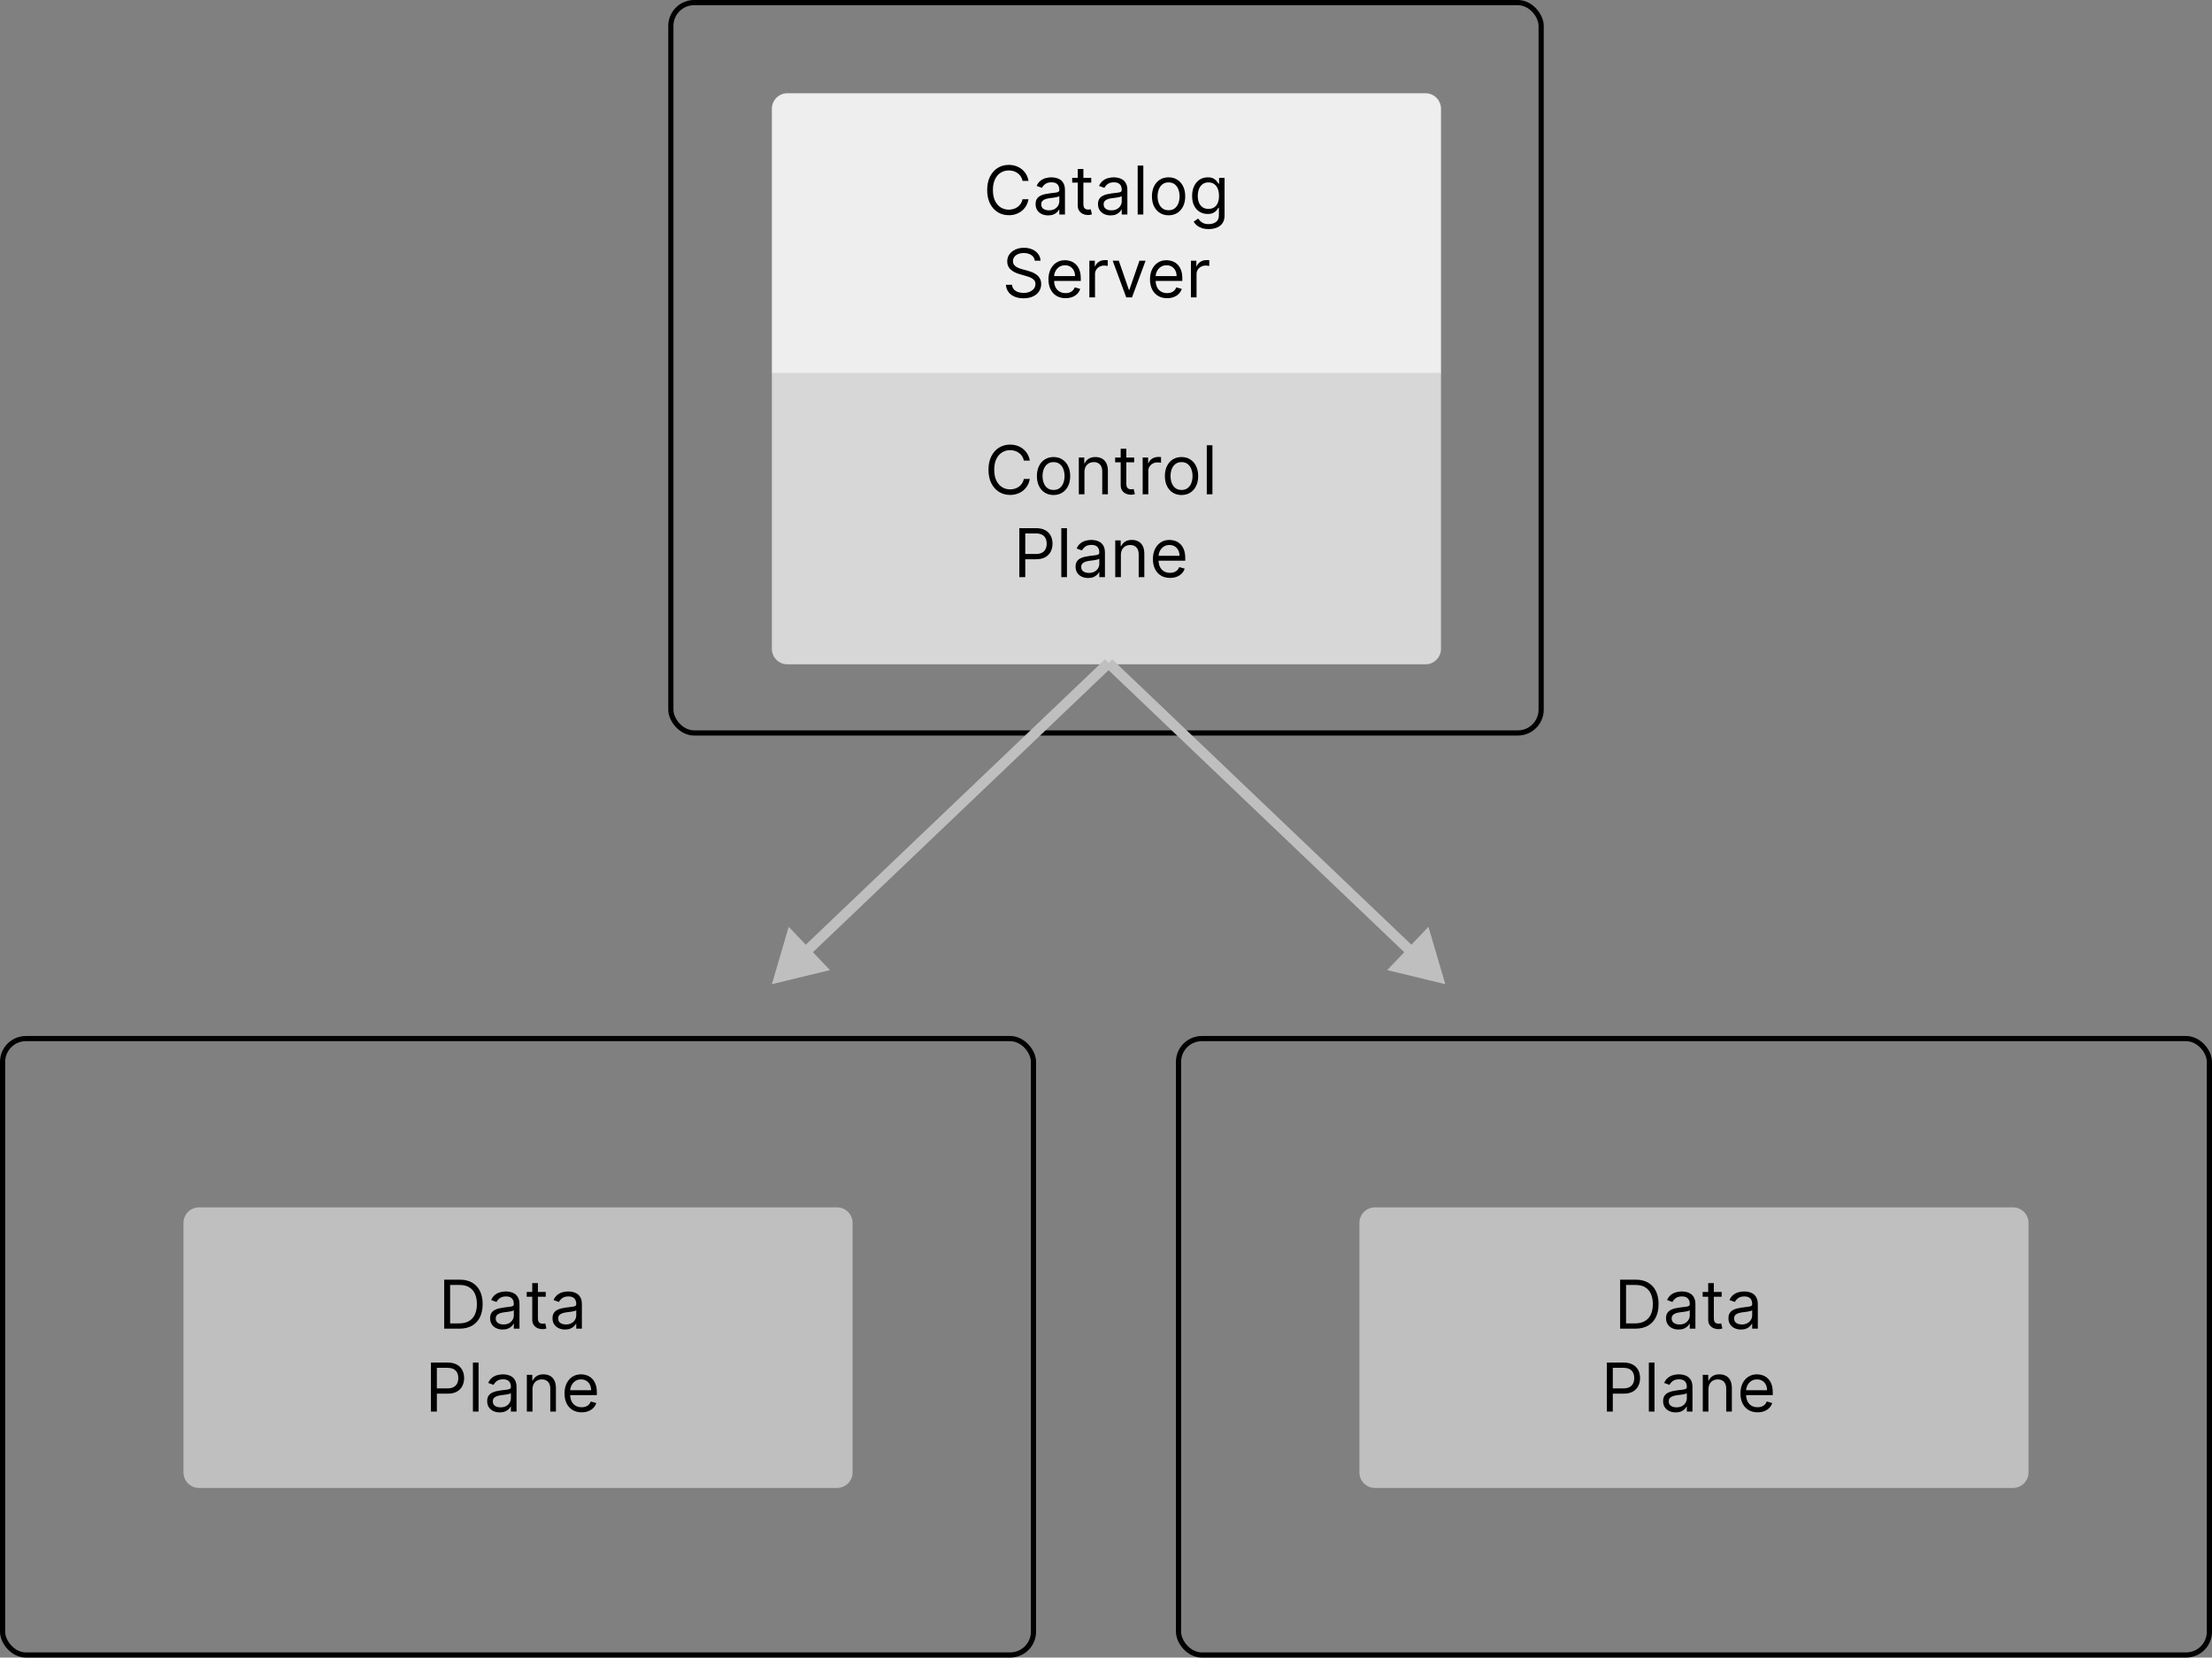 <svg width="427" height="320" viewBox="0 0 427 320" fill="none" xmlns="http://www.w3.org/2000/svg">
<rect x="0" y="0" width="427" height="320" fill="#808080" stroke="none"/>
<rect x="129.5" y="0.5" width="168" height="141" rx="4.5" stroke="black"/>
<path d="M149 21C149 19.343 150.343 18 152 18H275.167C276.824 18 278.167 19.343 278.167 21V72.167H149V21Z" fill="#EEEEEE"/>
<path d="M198.539 34.917H197.394C197.326 34.587 197.208 34.298 197.038 34.049C196.872 33.799 196.669 33.59 196.429 33.421C196.192 33.248 195.929 33.119 195.64 33.033C195.35 32.947 195.049 32.904 194.735 32.904C194.162 32.904 193.644 33.048 193.179 33.338C192.717 33.627 192.35 34.053 192.076 34.617C191.805 35.18 191.669 35.871 191.669 36.689C191.669 37.508 191.805 38.199 192.076 38.762C192.35 39.325 192.717 39.752 193.179 40.041C193.644 40.33 194.162 40.475 194.735 40.475C195.049 40.475 195.35 40.432 195.64 40.346C195.929 40.259 196.192 40.132 196.429 39.962C196.669 39.79 196.872 39.579 197.038 39.33C197.208 39.078 197.326 38.788 197.394 38.462H198.539C198.453 38.945 198.296 39.378 198.068 39.759C197.84 40.141 197.557 40.466 197.218 40.733C196.88 40.998 196.5 41.2 196.078 41.338C195.66 41.477 195.212 41.546 194.735 41.546C193.928 41.546 193.211 41.349 192.584 40.955C191.956 40.561 191.462 40.001 191.102 39.275C190.742 38.548 190.562 37.687 190.562 36.689C190.562 35.692 190.742 34.831 191.102 34.104C191.462 33.378 191.956 32.818 192.584 32.424C193.211 32.03 193.928 31.833 194.735 31.833C195.212 31.833 195.66 31.902 196.078 32.041C196.5 32.179 196.88 32.382 197.218 32.65C197.557 32.915 197.84 33.238 198.068 33.619C198.296 33.998 198.453 34.43 198.539 34.917ZM202.328 41.583C201.878 41.583 201.471 41.498 201.104 41.329C200.738 41.157 200.447 40.909 200.232 40.586C200.016 40.259 199.909 39.865 199.909 39.404C199.909 38.998 199.989 38.668 200.149 38.416C200.309 38.16 200.523 37.96 200.79 37.816C201.058 37.671 201.354 37.563 201.677 37.493C202.003 37.419 202.331 37.36 202.66 37.317C203.091 37.262 203.44 37.22 203.708 37.193C203.979 37.162 204.176 37.111 204.299 37.04C204.425 36.969 204.488 36.846 204.488 36.671V36.634C204.488 36.178 204.364 35.825 204.114 35.572C203.868 35.32 203.494 35.194 202.993 35.194C202.472 35.194 202.065 35.307 201.769 35.535C201.474 35.763 201.266 36.006 201.146 36.265L200.112 35.895C200.297 35.464 200.543 35.129 200.851 34.889C201.161 34.646 201.5 34.477 201.866 34.381C202.235 34.283 202.599 34.233 202.956 34.233C203.183 34.233 203.445 34.261 203.74 34.316C204.039 34.369 204.327 34.478 204.604 34.644C204.884 34.81 205.116 35.061 205.301 35.397C205.485 35.732 205.578 36.181 205.578 36.745V41.417H204.488V40.456H204.433C204.359 40.61 204.236 40.775 204.064 40.95C203.891 41.126 203.662 41.275 203.376 41.398C203.09 41.521 202.74 41.583 202.328 41.583ZM202.494 40.604C202.925 40.604 203.288 40.52 203.583 40.35C203.882 40.181 204.107 39.962 204.257 39.695C204.411 39.427 204.488 39.145 204.488 38.85V37.853C204.442 37.908 204.341 37.959 204.184 38.005C204.03 38.048 203.851 38.087 203.648 38.12C203.448 38.151 203.253 38.179 203.062 38.204C202.874 38.225 202.722 38.244 202.605 38.259C202.322 38.296 202.057 38.356 201.811 38.439C201.568 38.519 201.371 38.641 201.22 38.804C201.072 38.964 200.998 39.182 200.998 39.459C200.998 39.838 201.138 40.124 201.418 40.318C201.701 40.509 202.06 40.604 202.494 40.604ZM210.65 34.326V35.249H206.975V34.326H210.65ZM208.046 32.627H209.136V39.385C209.136 39.693 209.181 39.924 209.27 40.078C209.362 40.229 209.479 40.33 209.621 40.383C209.765 40.432 209.918 40.456 210.078 40.456C210.198 40.456 210.296 40.45 210.373 40.438C210.45 40.422 210.512 40.41 210.558 40.401L210.779 41.38C210.706 41.407 210.602 41.435 210.47 41.463C210.338 41.494 210.17 41.509 209.967 41.509C209.659 41.509 209.358 41.443 209.062 41.31C208.77 41.178 208.527 40.977 208.333 40.706C208.142 40.435 208.046 40.093 208.046 39.681V32.627ZM214.376 41.583C213.926 41.583 213.519 41.498 213.152 41.329C212.786 41.157 212.495 40.909 212.28 40.586C212.064 40.259 211.957 39.865 211.957 39.404C211.957 38.998 212.037 38.668 212.197 38.416C212.357 38.16 212.571 37.96 212.838 37.816C213.106 37.671 213.402 37.563 213.725 37.493C214.051 37.419 214.379 37.36 214.708 37.317C215.139 37.262 215.488 37.22 215.756 37.193C216.027 37.162 216.224 37.111 216.347 37.04C216.473 36.969 216.536 36.846 216.536 36.671V36.634C216.536 36.178 216.412 35.825 216.162 35.572C215.916 35.32 215.542 35.194 215.04 35.194C214.52 35.194 214.112 35.307 213.817 35.535C213.522 35.763 213.314 36.006 213.194 36.265L212.16 35.895C212.344 35.464 212.591 35.129 212.898 34.889C213.209 34.646 213.548 34.477 213.914 34.381C214.283 34.283 214.646 34.233 215.003 34.233C215.231 34.233 215.493 34.261 215.788 34.316C216.087 34.369 216.375 34.478 216.652 34.644C216.932 34.81 217.164 35.061 217.349 35.397C217.533 35.732 217.626 36.181 217.626 36.745V41.417H216.536V40.456H216.481C216.407 40.61 216.284 40.775 216.111 40.95C215.939 41.126 215.71 41.275 215.424 41.398C215.137 41.521 214.788 41.583 214.376 41.583ZM214.542 40.604C214.973 40.604 215.336 40.52 215.631 40.35C215.93 40.181 216.155 39.962 216.305 39.695C216.459 39.427 216.536 39.145 216.536 38.85V37.853C216.49 37.908 216.388 37.959 216.231 38.005C216.078 38.048 215.899 38.087 215.696 38.12C215.496 38.151 215.3 38.179 215.11 38.204C214.922 38.225 214.77 38.244 214.653 38.259C214.369 38.296 214.105 38.356 213.859 38.439C213.615 38.519 213.418 38.641 213.268 38.804C213.12 38.964 213.046 39.182 213.046 39.459C213.046 39.838 213.186 40.124 213.466 40.318C213.749 40.509 214.108 40.604 214.542 40.604ZM220.704 31.962V41.417H219.614V31.962H220.704ZM225.58 41.564C224.94 41.564 224.378 41.412 223.895 41.107C223.415 40.803 223.039 40.376 222.768 39.829C222.501 39.281 222.367 38.641 222.367 37.908C222.367 37.169 222.501 36.525 222.768 35.974C223.039 35.423 223.415 34.995 223.895 34.69C224.378 34.386 224.94 34.233 225.58 34.233C226.22 34.233 226.78 34.386 227.26 34.69C227.743 34.995 228.119 35.423 228.387 35.974C228.657 36.525 228.793 37.169 228.793 37.908C228.793 38.641 228.657 39.281 228.387 39.829C228.119 40.376 227.743 40.803 227.26 41.107C226.78 41.412 226.22 41.564 225.58 41.564ZM225.58 40.586C226.066 40.586 226.466 40.461 226.78 40.212C227.094 39.962 227.326 39.635 227.477 39.228C227.628 38.822 227.703 38.382 227.703 37.908C227.703 37.434 227.628 36.992 227.477 36.583C227.326 36.174 227.094 35.843 226.78 35.591C226.466 35.338 226.066 35.212 225.58 35.212C225.094 35.212 224.693 35.338 224.38 35.591C224.066 35.843 223.833 36.174 223.682 36.583C223.532 36.992 223.456 37.434 223.456 37.908C223.456 38.382 223.532 38.822 223.682 39.228C223.833 39.635 224.066 39.962 224.38 40.212C224.693 40.461 225.094 40.586 225.58 40.586ZM233.318 44.223C232.792 44.223 232.34 44.156 231.961 44.02C231.582 43.888 231.267 43.713 231.015 43.494C230.765 43.279 230.567 43.048 230.419 42.802L231.287 42.192C231.385 42.322 231.51 42.469 231.661 42.635C231.812 42.805 232.018 42.951 232.279 43.074C232.544 43.2 232.89 43.263 233.318 43.263C233.891 43.263 234.363 43.125 234.735 42.848C235.108 42.571 235.294 42.137 235.294 41.546V40.105H235.202C235.122 40.235 235.008 40.395 234.86 40.586C234.715 40.773 234.506 40.941 234.232 41.089C233.961 41.233 233.595 41.306 233.134 41.306C232.561 41.306 232.047 41.17 231.592 40.9C231.139 40.629 230.781 40.235 230.516 39.718C230.254 39.201 230.124 38.573 230.124 37.834C230.124 37.108 230.251 36.475 230.507 35.937C230.762 35.395 231.118 34.977 231.573 34.681C232.029 34.383 232.555 34.233 233.152 34.233C233.614 34.233 233.98 34.31 234.251 34.464C234.525 34.615 234.734 34.787 234.879 34.981C235.026 35.172 235.14 35.329 235.22 35.452H235.331V34.326H236.384V41.62C236.384 42.229 236.245 42.725 235.968 43.106C235.694 43.491 235.325 43.773 234.86 43.951C234.398 44.133 233.884 44.223 233.318 44.223ZM233.281 40.327C233.718 40.327 234.088 40.227 234.389 40.027C234.691 39.827 234.92 39.539 235.077 39.164C235.234 38.788 235.313 38.339 235.313 37.816C235.313 37.305 235.236 36.854 235.082 36.463C234.928 36.072 234.7 35.766 234.398 35.544C234.097 35.323 233.724 35.212 233.281 35.212C232.82 35.212 232.435 35.329 232.127 35.563C231.822 35.797 231.593 36.111 231.439 36.505C231.288 36.899 231.213 37.336 231.213 37.816C231.213 38.308 231.29 38.744 231.444 39.122C231.601 39.498 231.832 39.793 232.136 40.009C232.444 40.221 232.826 40.327 233.281 40.327ZM199.751 50.326C199.696 49.858 199.471 49.495 199.077 49.236C198.683 48.978 198.2 48.848 197.628 48.848C197.209 48.848 196.843 48.916 196.529 49.052C196.218 49.187 195.975 49.373 195.8 49.61C195.627 49.847 195.541 50.116 195.541 50.418C195.541 50.67 195.601 50.887 195.721 51.069C195.844 51.248 196.001 51.397 196.192 51.517C196.383 51.634 196.583 51.731 196.792 51.808C197.001 51.882 197.194 51.941 197.369 51.988L198.329 52.246C198.576 52.311 198.849 52.4 199.151 52.514C199.456 52.628 199.747 52.783 200.024 52.98C200.304 53.174 200.534 53.423 200.716 53.728C200.898 54.033 200.988 54.407 200.988 54.85C200.988 55.361 200.855 55.822 200.587 56.235C200.322 56.647 199.934 56.975 199.423 57.218C198.916 57.461 198.299 57.583 197.572 57.583C196.895 57.583 196.309 57.474 195.813 57.255C195.321 57.036 194.933 56.732 194.65 56.341C194.37 55.95 194.211 55.496 194.175 54.979H195.356C195.387 55.336 195.507 55.632 195.716 55.865C195.929 56.096 196.197 56.269 196.52 56.383C196.846 56.493 197.197 56.549 197.572 56.549C198.009 56.549 198.402 56.478 198.749 56.336C199.097 56.192 199.373 55.992 199.576 55.736C199.779 55.478 199.88 55.176 199.88 54.831C199.88 54.517 199.793 54.262 199.617 54.065C199.442 53.868 199.211 53.708 198.925 53.585C198.639 53.462 198.329 53.354 197.997 53.262L196.834 52.929C196.095 52.717 195.51 52.414 195.079 52.02C194.648 51.626 194.433 51.111 194.433 50.473C194.433 49.944 194.576 49.482 194.862 49.089C195.152 48.691 195.539 48.384 196.026 48.165C196.515 47.944 197.061 47.833 197.665 47.833C198.274 47.833 198.816 47.942 199.29 48.161C199.764 48.376 200.139 48.672 200.416 49.047C200.696 49.422 200.844 49.849 200.859 50.326H199.751ZM205.696 57.564C205.013 57.564 204.423 57.413 203.928 57.112C203.436 56.807 203.055 56.383 202.788 55.838C202.523 55.29 202.391 54.653 202.391 53.927C202.391 53.2 202.523 52.56 202.788 52.006C203.055 51.449 203.428 51.015 203.905 50.704C204.385 50.39 204.945 50.233 205.585 50.233C205.955 50.233 206.319 50.295 206.679 50.418C207.039 50.541 207.367 50.741 207.663 51.018C207.958 51.292 208.194 51.655 208.369 52.108C208.544 52.56 208.632 53.117 208.632 53.779V54.24H203.166V53.299H207.524C207.524 52.899 207.444 52.542 207.284 52.228C207.127 51.914 206.903 51.666 206.61 51.484C206.321 51.303 205.979 51.212 205.585 51.212C205.151 51.212 204.776 51.32 204.459 51.535C204.145 51.748 203.903 52.025 203.734 52.366C203.565 52.708 203.48 53.074 203.48 53.465V54.093C203.48 54.628 203.573 55.082 203.757 55.455C203.945 55.824 204.205 56.105 204.537 56.299C204.87 56.49 205.256 56.586 205.696 56.586C205.982 56.586 206.241 56.546 206.472 56.466C206.706 56.383 206.907 56.259 207.076 56.096C207.246 55.93 207.376 55.724 207.469 55.478L208.521 55.773C208.411 56.13 208.224 56.444 207.963 56.715C207.701 56.983 207.378 57.192 206.993 57.343C206.609 57.49 206.176 57.564 205.696 57.564ZM210.289 57.417V50.326H211.342V51.397H211.416C211.545 51.046 211.779 50.761 212.118 50.543C212.456 50.324 212.838 50.215 213.262 50.215C213.343 50.215 213.443 50.217 213.563 50.219C213.683 50.223 213.773 50.227 213.835 50.233V51.341C213.798 51.332 213.713 51.318 213.581 51.3C213.452 51.278 213.315 51.267 213.17 51.267C212.825 51.267 212.518 51.34 212.247 51.484C211.979 51.626 211.767 51.823 211.61 52.075C211.456 52.325 211.379 52.609 211.379 52.929V57.417H210.289ZM221.141 50.326L218.518 57.417H217.41L214.788 50.326H215.97L217.927 55.976H218.001L219.959 50.326H221.141ZM225.298 57.564C224.614 57.564 224.025 57.413 223.53 57.112C223.037 56.807 222.657 56.383 222.389 55.838C222.125 55.29 221.992 54.653 221.992 53.927C221.992 53.2 222.125 52.56 222.389 52.006C222.657 51.449 223.029 51.015 223.506 50.704C223.987 50.39 224.547 50.233 225.187 50.233C225.556 50.233 225.921 50.295 226.281 50.418C226.641 50.541 226.969 50.741 227.264 51.018C227.56 51.292 227.795 51.655 227.971 52.108C228.146 52.56 228.234 53.117 228.234 53.779V54.24H222.768V53.299H227.126C227.126 52.899 227.046 52.542 226.886 52.228C226.729 51.914 226.504 51.666 226.212 51.484C225.922 51.303 225.581 51.212 225.187 51.212C224.753 51.212 224.377 51.32 224.06 51.535C223.747 51.748 223.505 52.025 223.336 52.366C223.166 52.708 223.082 53.074 223.082 53.465V54.093C223.082 54.628 223.174 55.082 223.359 55.455C223.546 55.824 223.807 56.105 224.139 56.299C224.471 56.49 224.858 56.586 225.298 56.586C225.584 56.586 225.842 56.546 226.073 56.466C226.307 56.383 226.509 56.259 226.678 56.096C226.847 55.93 226.978 55.724 227.07 55.478L228.123 55.773C228.012 56.13 227.826 56.444 227.564 56.715C227.303 56.983 226.98 57.192 226.595 57.343C226.21 57.49 225.778 57.564 225.298 57.564ZM229.891 57.417V50.326H230.944V51.397H231.017C231.147 51.046 231.381 50.761 231.719 50.543C232.058 50.324 232.439 50.215 232.864 50.215C232.944 50.215 233.044 50.217 233.164 50.219C233.284 50.223 233.375 50.227 233.436 50.233V51.341C233.4 51.332 233.315 51.318 233.183 51.3C233.053 51.278 232.916 51.267 232.772 51.267C232.427 51.267 232.119 51.34 231.848 51.484C231.581 51.626 231.368 51.823 231.211 52.075C231.057 52.325 230.981 52.609 230.981 52.929V57.417H229.891Z" fill="black"/>
<path d="M149 72H278.167V125.25C278.167 126.907 276.824 128.25 275.167 128.25H152C150.343 128.25 149 126.907 149 125.25V72Z" fill="#D7D7D7"/>
<path d="M198.792 88.917H197.647C197.579 88.587 197.461 88.298 197.292 88.049C197.126 87.799 196.922 87.59 196.682 87.421C196.445 87.249 196.182 87.119 195.893 87.033C195.604 86.947 195.302 86.904 194.988 86.904C194.416 86.904 193.897 87.049 193.432 87.338C192.971 87.627 192.603 88.053 192.329 88.617C192.058 89.18 191.923 89.871 191.923 90.689C191.923 91.508 192.058 92.199 192.329 92.762C192.603 93.325 192.971 93.752 193.432 94.041C193.897 94.33 194.416 94.475 194.988 94.475C195.302 94.475 195.604 94.432 195.893 94.346C196.182 94.259 196.445 94.132 196.682 93.962C196.922 93.79 197.126 93.579 197.292 93.33C197.461 93.078 197.579 92.788 197.647 92.462H198.792C198.706 92.945 198.549 93.378 198.321 93.759C198.093 94.141 197.81 94.466 197.472 94.733C197.133 94.998 196.753 95.2 196.331 95.338C195.913 95.477 195.465 95.546 194.988 95.546C194.182 95.546 193.465 95.349 192.837 94.955C192.209 94.561 191.715 94.001 191.355 93.275C190.995 92.548 190.815 91.686 190.815 90.689C190.815 89.692 190.995 88.831 191.355 88.104C191.715 87.378 192.209 86.818 192.837 86.424C193.465 86.03 194.182 85.833 194.988 85.833C195.465 85.833 195.913 85.902 196.331 86.041C196.753 86.179 197.133 86.382 197.472 86.65C197.81 86.915 198.093 87.238 198.321 87.619C198.549 87.998 198.706 88.43 198.792 88.917ZM203.375 95.564C202.735 95.564 202.173 95.412 201.69 95.107C201.21 94.803 200.834 94.376 200.564 93.829C200.296 93.281 200.162 92.641 200.162 91.908C200.162 91.169 200.296 90.525 200.564 89.974C200.834 89.423 201.21 88.995 201.69 88.69C202.173 88.386 202.735 88.233 203.375 88.233C204.015 88.233 204.575 88.386 205.055 88.69C205.539 88.995 205.914 89.423 206.182 89.974C206.453 90.525 206.588 91.169 206.588 91.908C206.588 92.641 206.453 93.281 206.182 93.829C205.914 94.376 205.539 94.803 205.055 95.107C204.575 95.412 204.015 95.564 203.375 95.564ZM203.375 94.586C203.861 94.586 204.261 94.461 204.575 94.212C204.889 93.962 205.122 93.635 205.272 93.228C205.423 92.822 205.499 92.382 205.499 91.908C205.499 91.434 205.423 90.993 205.272 90.583C205.122 90.174 204.889 89.843 204.575 89.591C204.261 89.338 203.861 89.212 203.375 89.212C202.889 89.212 202.489 89.338 202.175 89.591C201.861 89.843 201.629 90.174 201.478 90.583C201.327 90.993 201.251 91.434 201.251 91.908C201.251 92.382 201.327 92.822 201.478 93.228C201.629 93.635 201.861 93.962 202.175 94.212C202.489 94.461 202.889 94.586 203.375 94.586ZM209.341 91.151V95.417H208.251V88.326H209.304V89.434H209.396C209.562 89.074 209.815 88.784 210.153 88.566C210.492 88.344 210.929 88.233 211.464 88.233C211.944 88.233 212.365 88.332 212.725 88.529C213.085 88.723 213.365 89.018 213.565 89.415C213.765 89.809 213.865 90.308 213.865 90.911V95.417H212.775V90.985C212.775 90.428 212.631 89.994 212.341 89.683C212.052 89.369 211.655 89.212 211.15 89.212C210.803 89.212 210.492 89.287 210.218 89.438C209.947 89.589 209.733 89.809 209.576 90.098C209.419 90.388 209.341 90.739 209.341 91.151ZM218.94 88.326V89.249H215.265V88.326H218.94ZM216.336 86.627H217.425V93.385C217.425 93.693 217.47 93.924 217.559 94.078C217.652 94.229 217.768 94.33 217.91 94.382C218.055 94.432 218.207 94.456 218.367 94.456C218.487 94.456 218.586 94.45 218.663 94.438C218.739 94.422 218.801 94.41 218.847 94.401L219.069 95.38C218.995 95.407 218.892 95.435 218.759 95.463C218.627 95.494 218.459 95.509 218.256 95.509C217.949 95.509 217.647 95.443 217.351 95.31C217.059 95.178 216.816 94.977 216.622 94.706C216.431 94.435 216.336 94.093 216.336 93.681V86.627ZM220.578 95.417V88.326H221.631V89.397H221.705C221.834 89.046 222.068 88.761 222.406 88.543C222.745 88.324 223.127 88.215 223.551 88.215C223.631 88.215 223.731 88.216 223.851 88.219C223.971 88.223 224.062 88.227 224.124 88.233V89.341C224.087 89.332 224.002 89.318 223.87 89.3C223.741 89.278 223.604 89.267 223.459 89.267C223.114 89.267 222.807 89.34 222.536 89.484C222.268 89.626 222.056 89.823 221.899 90.075C221.745 90.325 221.668 90.609 221.668 90.929V95.417H220.578ZM228.08 95.564C227.44 95.564 226.878 95.412 226.395 95.107C225.915 94.803 225.54 94.376 225.269 93.829C225.001 93.281 224.867 92.641 224.867 91.908C224.867 91.169 225.001 90.525 225.269 89.974C225.54 89.423 225.915 88.995 226.395 88.69C226.878 88.386 227.44 88.233 228.08 88.233C228.72 88.233 229.28 88.386 229.761 88.69C230.244 88.995 230.619 89.423 230.887 89.974C231.158 90.525 231.293 91.169 231.293 91.908C231.293 92.641 231.158 93.281 230.887 93.829C230.619 94.376 230.244 94.803 229.761 95.107C229.28 95.412 228.72 95.564 228.08 95.564ZM228.08 94.586C228.566 94.586 228.967 94.461 229.28 94.212C229.594 93.962 229.827 93.635 229.978 93.228C230.128 92.822 230.204 92.382 230.204 91.908C230.204 91.434 230.128 90.993 229.978 90.583C229.827 90.174 229.594 89.843 229.28 89.591C228.967 89.338 228.566 89.212 228.08 89.212C227.594 89.212 227.194 89.338 226.88 89.591C226.566 89.843 226.334 90.174 226.183 90.583C226.032 90.993 225.957 91.434 225.957 91.908C225.957 92.382 226.032 92.822 226.183 93.228C226.334 93.635 226.566 93.962 226.88 94.212C227.194 94.461 227.594 94.586 228.08 94.586ZM234.046 85.962V95.417H232.956V85.962H234.046ZM196.77 111.417V101.962H199.965C200.706 101.962 201.313 102.096 201.784 102.364C202.258 102.628 202.608 102.987 202.836 103.439C203.064 103.892 203.178 104.397 203.178 104.954C203.178 105.511 203.064 106.017 202.836 106.472C202.611 106.928 202.264 107.291 201.793 107.562C201.322 107.83 200.719 107.964 199.983 107.964H197.693V106.948H199.946C200.454 106.948 200.862 106.86 201.17 106.685C201.477 106.509 201.7 106.272 201.839 105.974C201.981 105.672 202.051 105.332 202.051 104.954C202.051 104.575 201.981 104.236 201.839 103.938C201.7 103.639 201.476 103.405 201.165 103.236C200.854 103.064 200.442 102.978 199.928 102.978H197.915V111.417H196.77ZM205.964 101.962V111.417H204.874V101.962H205.964ZM210.046 111.583C209.597 111.583 209.189 111.498 208.823 111.329C208.456 111.157 208.165 110.909 207.95 110.586C207.735 110.259 207.627 109.865 207.627 109.404C207.627 108.998 207.707 108.668 207.867 108.416C208.027 108.16 208.241 107.96 208.509 107.816C208.776 107.671 209.072 107.563 209.395 107.493C209.721 107.419 210.049 107.36 210.378 107.317C210.809 107.262 211.158 107.22 211.426 107.193C211.697 107.162 211.894 107.111 212.017 107.04C212.143 106.969 212.206 106.846 212.206 106.671V106.634C212.206 106.178 212.082 105.825 211.832 105.572C211.586 105.32 211.212 105.194 210.711 105.194C210.191 105.194 209.783 105.307 209.487 105.535C209.192 105.763 208.984 106.006 208.864 106.265L207.83 105.895C208.015 105.464 208.261 105.129 208.569 104.889C208.879 104.646 209.218 104.477 209.584 104.381C209.954 104.283 210.317 104.233 210.674 104.233C210.901 104.233 211.163 104.261 211.459 104.316C211.757 104.369 212.045 104.478 212.322 104.644C212.602 104.81 212.834 105.061 213.019 105.397C213.204 105.732 213.296 106.182 213.296 106.745V111.417H212.206V110.456H212.151C212.077 110.61 211.954 110.775 211.782 110.95C211.609 111.126 211.38 111.275 211.094 111.398C210.808 111.521 210.458 111.583 210.046 111.583ZM210.212 110.604C210.643 110.604 211.006 110.519 211.302 110.35C211.6 110.181 211.825 109.962 211.976 109.695C212.129 109.427 212.206 109.145 212.206 108.85V107.853C212.16 107.908 212.059 107.959 211.902 108.005C211.748 108.048 211.569 108.087 211.366 108.12C211.166 108.151 210.971 108.179 210.78 108.204C210.592 108.225 210.44 108.244 210.323 108.259C210.04 108.296 209.775 108.356 209.529 108.439C209.286 108.519 209.089 108.641 208.938 108.804C208.79 108.964 208.716 109.182 208.716 109.459C208.716 109.838 208.856 110.124 209.136 110.318C209.42 110.509 209.778 110.604 210.212 110.604ZM216.374 107.151V111.417H215.284V104.326H216.337V105.434H216.429C216.596 105.074 216.848 104.784 217.186 104.566C217.525 104.344 217.962 104.233 218.497 104.233C218.978 104.233 219.398 104.332 219.758 104.529C220.118 104.723 220.398 105.018 220.598 105.415C220.798 105.809 220.898 106.308 220.898 106.911V111.417H219.809V106.985C219.809 106.428 219.664 105.994 219.375 105.683C219.085 105.369 218.688 105.212 218.184 105.212C217.836 105.212 217.525 105.287 217.251 105.438C216.98 105.589 216.766 105.809 216.609 106.098C216.452 106.388 216.374 106.739 216.374 107.151ZM225.862 111.564C225.179 111.564 224.589 111.414 224.094 111.112C223.601 110.807 223.221 110.383 222.954 109.838C222.689 109.29 222.557 108.653 222.557 107.927C222.557 107.2 222.689 106.56 222.954 106.006C223.221 105.449 223.594 105.015 224.071 104.704C224.551 104.39 225.111 104.233 225.751 104.233C226.12 104.233 226.485 104.295 226.845 104.418C227.205 104.541 227.533 104.741 227.829 105.018C228.124 105.292 228.359 105.655 228.535 106.108C228.71 106.56 228.798 107.117 228.798 107.779V108.24H223.332V107.299H227.69C227.69 106.899 227.61 106.542 227.45 106.228C227.293 105.914 227.068 105.666 226.776 105.484C226.487 105.303 226.145 105.212 225.751 105.212C225.317 105.212 224.942 105.32 224.625 105.535C224.311 105.748 224.069 106.025 223.9 106.366C223.731 106.708 223.646 107.074 223.646 107.465V108.093C223.646 108.628 223.738 109.082 223.923 109.455C224.111 109.824 224.371 110.106 224.703 110.299C225.036 110.49 225.422 110.586 225.862 110.586C226.148 110.586 226.407 110.546 226.638 110.466C226.871 110.383 227.073 110.259 227.242 110.096C227.412 109.93 227.542 109.724 227.635 109.478L228.687 109.773C228.576 110.13 228.39 110.444 228.129 110.715C227.867 110.983 227.544 111.192 227.159 111.343C226.774 111.49 226.342 111.564 225.862 111.564Z" fill="black"/>
<rect x="227.5" y="200.5" width="199" height="119" rx="4.5" stroke="black"/>
<path d="M262.417 236.083C262.417 234.427 263.76 233.083 265.417 233.083H388.583C390.24 233.083 391.583 234.427 391.583 236.083V284.25C391.583 285.907 390.24 287.25 388.583 287.25H265.417C263.76 287.25 262.417 285.907 262.417 284.25V236.083Z" fill="#BFBFBF"/>
<path d="M315.662 256.5H312.745V247.045H315.792C316.709 247.045 317.494 247.235 318.146 247.613C318.799 247.989 319.299 248.529 319.646 249.234C319.994 249.935 320.168 250.776 320.168 251.754C320.168 252.739 319.993 253.587 319.642 254.298C319.291 255.006 318.78 255.551 318.109 255.932C317.438 256.311 316.623 256.5 315.662 256.5ZM313.89 255.484H315.589C316.37 255.484 317.018 255.334 317.532 255.032C318.046 254.73 318.429 254.301 318.682 253.744C318.934 253.187 319.06 252.524 319.06 251.754C319.06 250.991 318.936 250.334 318.686 249.783C318.437 249.229 318.065 248.804 317.569 248.509C317.074 248.21 316.456 248.061 315.718 248.061H313.89V255.484ZM324.028 256.666C323.578 256.666 323.17 256.582 322.804 256.412C322.438 256.24 322.147 255.992 321.932 255.669C321.716 255.343 321.608 254.949 321.608 254.487C321.608 254.081 321.688 253.752 321.849 253.499C322.009 253.244 322.222 253.044 322.49 252.899C322.758 252.754 323.053 252.647 323.377 252.576C323.703 252.502 324.031 252.444 324.36 252.401C324.791 252.345 325.14 252.304 325.408 252.276C325.679 252.245 325.876 252.194 325.999 252.124C326.125 252.053 326.188 251.93 326.188 251.754V251.717C326.188 251.262 326.063 250.908 325.814 250.656C325.568 250.403 325.194 250.277 324.692 250.277C324.172 250.277 323.764 250.391 323.469 250.619C323.173 250.846 322.966 251.089 322.846 251.348L321.812 250.979C321.996 250.548 322.242 250.212 322.55 249.972C322.861 249.729 323.2 249.56 323.566 249.464C323.935 249.366 324.298 249.317 324.655 249.317C324.883 249.317 325.145 249.344 325.44 249.4C325.739 249.452 326.026 249.561 326.303 249.728C326.584 249.894 326.816 250.145 327.001 250.48C327.185 250.816 327.278 251.265 327.278 251.828V256.5H326.188V255.54H326.133C326.059 255.694 325.936 255.858 325.763 256.034C325.591 256.209 325.362 256.358 325.075 256.482C324.789 256.605 324.44 256.666 324.028 256.666ZM324.194 255.688C324.625 255.688 324.988 255.603 325.283 255.434C325.582 255.264 325.806 255.046 325.957 254.778C326.111 254.51 326.188 254.229 326.188 253.933V252.936C326.142 252.991 326.04 253.042 325.883 253.088C325.729 253.132 325.551 253.17 325.348 253.204C325.148 253.235 324.952 253.262 324.762 253.287C324.574 253.308 324.421 253.327 324.305 253.342C324.021 253.379 323.757 253.439 323.51 253.522C323.267 253.602 323.07 253.724 322.92 253.887C322.772 254.047 322.698 254.266 322.698 254.543C322.698 254.921 322.838 255.207 323.118 255.401C323.401 255.592 323.76 255.688 324.194 255.688ZM332.35 249.409V250.332H328.675V249.409H332.35ZM329.746 247.71H330.836V254.469C330.836 254.777 330.88 255.007 330.97 255.161C331.062 255.312 331.179 255.414 331.32 255.466C331.465 255.515 331.617 255.54 331.777 255.54C331.897 255.54 331.996 255.534 332.073 255.521C332.15 255.506 332.211 255.494 332.258 255.484L332.479 256.463C332.405 256.491 332.302 256.518 332.17 256.546C332.037 256.577 331.87 256.592 331.667 256.592C331.359 256.592 331.057 256.526 330.762 256.394C330.469 256.261 330.226 256.06 330.032 255.789C329.842 255.518 329.746 255.177 329.746 254.764V247.71ZM336.075 256.666C335.626 256.666 335.218 256.582 334.852 256.412C334.486 256.24 334.195 255.992 333.979 255.669C333.764 255.343 333.656 254.949 333.656 254.487C333.656 254.081 333.736 253.752 333.896 253.499C334.056 253.244 334.27 253.044 334.538 252.899C334.806 252.754 335.101 252.647 335.424 252.576C335.751 252.502 336.078 252.444 336.408 252.401C336.839 252.345 337.188 252.304 337.456 252.276C337.727 252.245 337.923 252.194 338.047 252.124C338.173 252.053 338.236 251.93 338.236 251.754V251.717C338.236 251.262 338.111 250.908 337.862 250.656C337.616 250.403 337.242 250.277 336.74 250.277C336.22 250.277 335.812 250.391 335.517 250.619C335.221 250.846 335.014 251.089 334.894 251.348L333.859 250.979C334.044 250.548 334.29 250.212 334.598 249.972C334.909 249.729 335.247 249.56 335.614 249.464C335.983 249.366 336.346 249.317 336.703 249.317C336.931 249.317 337.193 249.344 337.488 249.4C337.787 249.452 338.074 249.561 338.351 249.728C338.631 249.894 338.864 250.145 339.048 250.48C339.233 250.816 339.325 251.265 339.325 251.828V256.5H338.236V255.54H338.18C338.107 255.694 337.984 255.858 337.811 256.034C337.639 256.209 337.41 256.358 337.123 256.482C336.837 256.605 336.488 256.666 336.075 256.666ZM336.242 255.688C336.672 255.688 337.036 255.603 337.331 255.434C337.63 255.264 337.854 255.046 338.005 254.778C338.159 254.51 338.236 254.229 338.236 253.933V252.936C338.19 252.991 338.088 253.042 337.931 253.088C337.777 253.132 337.599 253.17 337.396 253.204C337.196 253.235 337 253.262 336.809 253.287C336.622 253.308 336.469 253.327 336.352 253.342C336.069 253.379 335.805 253.439 335.558 253.522C335.315 253.602 335.118 253.724 334.967 253.887C334.82 254.047 334.746 254.266 334.746 254.543C334.746 254.921 334.886 255.207 335.166 255.401C335.449 255.592 335.808 255.688 336.242 255.688ZM310.187 272.5V263.045H313.381C314.123 263.045 314.729 263.179 315.2 263.447C315.674 263.712 316.025 264.07 316.253 264.523C316.481 264.975 316.594 265.48 316.594 266.037C316.594 266.594 316.481 267.1 316.253 267.556C316.028 268.011 315.68 268.374 315.209 268.645C314.739 268.913 314.135 269.047 313.4 269.047H311.11V268.031H313.363C313.871 268.031 314.278 267.944 314.586 267.768C314.894 267.593 315.117 267.356 315.256 267.057C315.397 266.756 315.468 266.415 315.468 266.037C315.468 265.658 315.397 265.32 315.256 265.021C315.117 264.723 314.892 264.489 314.582 264.32C314.271 264.147 313.858 264.061 313.344 264.061H311.332V272.5H310.187ZM319.38 263.045V272.5H318.291V263.045H319.38ZM323.463 272.666C323.013 272.666 322.605 272.582 322.239 272.412C321.873 272.24 321.582 271.992 321.367 271.669C321.151 271.343 321.044 270.949 321.044 270.487C321.044 270.081 321.124 269.752 321.284 269.499C321.444 269.244 321.658 269.044 321.925 268.899C322.193 268.754 322.488 268.647 322.812 268.576C323.138 268.502 323.466 268.444 323.795 268.401C324.226 268.345 324.575 268.304 324.843 268.276C325.114 268.245 325.311 268.194 325.434 268.124C325.56 268.053 325.623 267.93 325.623 267.754V267.717C325.623 267.262 325.498 266.908 325.249 266.656C325.003 266.403 324.629 266.277 324.127 266.277C323.607 266.277 323.199 266.391 322.904 266.619C322.609 266.846 322.401 267.089 322.281 267.348L321.247 266.979C321.431 266.548 321.678 266.212 321.985 265.972C322.296 265.729 322.635 265.56 323.001 265.464C323.37 265.366 323.733 265.317 324.09 265.317C324.318 265.317 324.58 265.344 324.875 265.4C325.174 265.452 325.462 265.561 325.738 265.728C326.019 265.894 326.251 266.145 326.436 266.48C326.62 266.816 326.713 267.265 326.713 267.828V272.5H325.623V271.54H325.568C325.494 271.694 325.371 271.858 325.198 272.034C325.026 272.209 324.797 272.358 324.511 272.482C324.224 272.605 323.875 272.666 323.463 272.666ZM323.629 271.688C324.06 271.688 324.423 271.603 324.718 271.434C325.017 271.264 325.241 271.046 325.392 270.778C325.546 270.51 325.623 270.229 325.623 269.933V268.936C325.577 268.991 325.475 269.042 325.318 269.088C325.165 269.132 324.986 269.17 324.783 269.204C324.583 269.235 324.387 269.262 324.197 269.287C324.009 269.308 323.857 269.327 323.74 269.342C323.456 269.379 323.192 269.439 322.946 269.522C322.702 269.602 322.505 269.724 322.355 269.887C322.207 270.047 322.133 270.266 322.133 270.543C322.133 270.921 322.273 271.207 322.553 271.401C322.836 271.592 323.195 271.688 323.629 271.688ZM329.791 268.234V272.5H328.701V265.409H329.754V266.517H329.846C330.012 266.157 330.265 265.868 330.603 265.649C330.942 265.428 331.379 265.317 331.914 265.317C332.394 265.317 332.814 265.415 333.174 265.612C333.535 265.806 333.815 266.102 334.015 266.499C334.215 266.893 334.315 267.391 334.315 267.994V272.5H333.225V268.068C333.225 267.511 333.081 267.077 332.791 266.766C332.502 266.452 332.105 266.295 331.6 266.295C331.252 266.295 330.942 266.371 330.668 266.522C330.397 266.672 330.183 266.893 330.026 267.182C329.869 267.471 329.791 267.822 329.791 268.234ZM339.279 272.648C338.595 272.648 338.006 272.497 337.511 272.195C337.018 271.891 336.638 271.466 336.37 270.921C336.106 270.373 335.973 269.736 335.973 269.01C335.973 268.284 336.106 267.643 336.37 267.089C336.638 266.532 337.01 266.098 337.487 265.788C337.968 265.474 338.528 265.317 339.168 265.317C339.537 265.317 339.902 265.378 340.262 265.501C340.622 265.625 340.95 265.825 341.245 266.102C341.541 266.375 341.776 266.739 341.952 267.191C342.127 267.643 342.215 268.201 342.215 268.862V269.324H336.749V268.382H341.107C341.107 267.982 341.027 267.625 340.867 267.311C340.71 266.997 340.485 266.749 340.193 266.568C339.903 266.386 339.562 266.295 339.168 266.295C338.734 266.295 338.358 266.403 338.041 266.619C337.727 266.831 337.486 267.108 337.317 267.45C337.147 267.791 337.063 268.157 337.063 268.548V269.176C337.063 269.712 337.155 270.166 337.34 270.538C337.527 270.907 337.787 271.189 338.12 271.383C338.452 271.574 338.839 271.669 339.279 271.669C339.565 271.669 339.823 271.629 340.054 271.549C340.288 271.466 340.49 271.343 340.659 271.18C340.828 271.013 340.959 270.807 341.051 270.561L342.104 270.857C341.993 271.214 341.807 271.527 341.545 271.798C341.284 272.066 340.961 272.275 340.576 272.426C340.191 272.574 339.759 272.648 339.279 272.648Z" fill="black"/>
<rect x="0.5" y="200.5" width="199" height="119" rx="4.5" stroke="black"/>
<path d="M35.417 236.083C35.417 234.427 36.76 233.083 38.417 233.083H161.583C163.24 233.083 164.583 234.427 164.583 236.083V284.25C164.583 285.907 163.24 287.25 161.583 287.25H38.417C36.76 287.25 35.417 285.907 35.417 284.25V236.083Z" fill="#BFBFBF"/>
<path d="M88.662 256.5H85.745V247.045H88.792C89.709 247.045 90.494 247.235 91.146 247.613C91.799 247.989 92.299 248.529 92.647 249.234C92.994 249.935 93.168 250.776 93.168 251.754C93.168 252.739 92.993 253.587 92.642 254.298C92.291 255.006 91.78 255.551 91.109 255.932C90.438 256.311 89.623 256.5 88.662 256.5ZM86.89 255.484H88.589C89.37 255.484 90.018 255.334 90.532 255.032C91.046 254.73 91.429 254.301 91.682 253.744C91.934 253.187 92.06 252.524 92.06 251.754C92.06 250.991 91.936 250.334 91.686 249.783C91.437 249.229 91.065 248.804 90.569 248.509C90.074 248.21 89.457 248.061 88.718 248.061H86.89V255.484ZM97.028 256.666C96.578 256.666 96.17 256.582 95.804 256.412C95.438 256.24 95.147 255.992 94.932 255.669C94.716 255.343 94.609 254.949 94.609 254.487C94.609 254.081 94.689 253.752 94.849 253.499C95.009 253.244 95.222 253.044 95.49 252.899C95.758 252.754 96.053 252.647 96.377 252.576C96.703 252.502 97.031 252.444 97.36 252.401C97.791 252.345 98.14 252.304 98.408 252.276C98.679 252.245 98.876 252.194 98.999 252.124C99.125 252.053 99.188 251.93 99.188 251.754V251.717C99.188 251.262 99.063 250.908 98.814 250.656C98.568 250.403 98.194 250.277 97.692 250.277C97.172 250.277 96.764 250.391 96.469 250.619C96.174 250.846 95.966 251.089 95.846 251.348L94.812 250.979C94.996 250.548 95.243 250.212 95.55 249.972C95.861 249.729 96.2 249.56 96.566 249.464C96.935 249.366 97.298 249.317 97.655 249.317C97.883 249.317 98.145 249.344 98.44 249.4C98.739 249.452 99.026 249.561 99.303 249.728C99.584 249.894 99.816 250.145 100.001 250.48C100.185 250.816 100.278 251.265 100.278 251.828V256.5H99.188V255.54H99.133C99.059 255.694 98.936 255.858 98.763 256.034C98.591 256.209 98.362 256.358 98.076 256.482C97.789 256.605 97.44 256.666 97.028 256.666ZM97.194 255.688C97.625 255.688 97.988 255.603 98.283 255.434C98.582 255.264 98.806 255.046 98.957 254.778C99.111 254.51 99.188 254.229 99.188 253.933V252.936C99.142 252.991 99.04 253.042 98.883 253.088C98.73 253.132 98.551 253.17 98.348 253.204C98.148 253.235 97.952 253.262 97.761 253.287C97.574 253.308 97.421 253.327 97.305 253.342C97.021 253.379 96.757 253.439 96.51 253.522C96.267 253.602 96.07 253.724 95.92 253.887C95.772 254.047 95.698 254.266 95.698 254.543C95.698 254.921 95.838 255.207 96.118 255.401C96.401 255.592 96.76 255.688 97.194 255.688ZM105.35 249.409V250.332H101.675V249.409H105.35ZM102.746 247.71H103.836V254.469C103.836 254.777 103.88 255.007 103.97 255.161C104.062 255.312 104.179 255.414 104.32 255.466C104.465 255.515 104.617 255.54 104.777 255.54C104.897 255.54 104.996 255.534 105.073 255.521C105.15 255.506 105.211 255.494 105.258 255.484L105.479 256.463C105.405 256.491 105.302 256.518 105.17 256.546C105.037 256.577 104.87 256.592 104.667 256.592C104.359 256.592 104.057 256.526 103.762 256.394C103.469 256.261 103.226 256.06 103.032 255.789C102.842 255.518 102.746 255.177 102.746 254.764V247.71ZM109.075 256.666C108.626 256.666 108.218 256.582 107.852 256.412C107.486 256.24 107.195 255.992 106.979 255.669C106.764 255.343 106.656 254.949 106.656 254.487C106.656 254.081 106.736 253.752 106.896 253.499C107.056 253.244 107.27 253.044 107.538 252.899C107.806 252.754 108.101 252.647 108.424 252.576C108.751 252.502 109.078 252.444 109.408 252.401C109.839 252.345 110.188 252.304 110.456 252.276C110.727 252.245 110.923 252.194 111.047 252.124C111.173 252.053 111.236 251.93 111.236 251.754V251.717C111.236 251.262 111.111 250.908 110.862 250.656C110.616 250.403 110.242 250.277 109.74 250.277C109.22 250.277 108.812 250.391 108.517 250.619C108.221 250.846 108.014 251.089 107.894 251.348L106.859 250.979C107.044 250.548 107.29 250.212 107.598 249.972C107.909 249.729 108.247 249.56 108.614 249.464C108.983 249.366 109.346 249.317 109.703 249.317C109.931 249.317 110.193 249.344 110.488 249.4C110.787 249.452 111.074 249.561 111.351 249.728C111.631 249.894 111.864 250.145 112.048 250.48C112.233 250.816 112.325 251.265 112.325 251.828V256.5H111.236V255.54H111.18C111.107 255.694 110.984 255.858 110.811 256.034C110.639 256.209 110.41 256.358 110.123 256.482C109.837 256.605 109.488 256.666 109.075 256.666ZM109.242 255.688C109.672 255.688 110.036 255.603 110.331 255.434C110.63 255.264 110.854 255.046 111.005 254.778C111.159 254.51 111.236 254.229 111.236 253.933V252.936C111.19 252.991 111.088 253.042 110.931 253.088C110.777 253.132 110.599 253.17 110.396 253.204C110.196 253.235 110 253.262 109.809 253.287C109.622 253.308 109.469 253.327 109.352 253.342C109.069 253.379 108.805 253.439 108.558 253.522C108.315 253.602 108.118 253.724 107.967 253.887C107.82 254.047 107.746 254.266 107.746 254.543C107.746 254.921 107.886 255.207 108.166 255.401C108.449 255.592 108.808 255.688 109.242 255.688ZM83.187 272.5V263.045H86.381C87.123 263.045 87.729 263.179 88.2 263.447C88.674 263.712 89.025 264.07 89.253 264.523C89.481 264.975 89.594 265.48 89.594 266.037C89.594 266.594 89.481 267.1 89.253 267.556C89.028 268.011 88.68 268.374 88.21 268.645C87.739 268.913 87.135 269.047 86.4 269.047H84.11V268.031H86.363C86.871 268.031 87.278 267.944 87.586 267.768C87.894 267.593 88.117 267.356 88.256 267.057C88.397 266.756 88.468 266.415 88.468 266.037C88.468 265.658 88.397 265.32 88.256 265.021C88.117 264.723 87.892 264.489 87.582 264.32C87.271 264.147 86.858 264.061 86.344 264.061H84.332V272.5H83.187ZM92.38 263.045V272.5H91.291V263.045H92.38ZM96.463 272.666C96.013 272.666 95.605 272.582 95.239 272.412C94.873 272.24 94.582 271.992 94.367 271.669C94.151 271.343 94.043 270.949 94.043 270.487C94.043 270.081 94.124 269.752 94.284 269.499C94.444 269.244 94.657 269.044 94.925 268.899C95.193 268.754 95.489 268.647 95.812 268.576C96.138 268.502 96.466 268.444 96.795 268.401C97.226 268.345 97.575 268.304 97.843 268.276C98.114 268.245 98.311 268.194 98.434 268.124C98.56 268.053 98.623 267.93 98.623 267.754V267.717C98.623 267.262 98.498 266.908 98.249 266.656C98.003 266.403 97.629 266.277 97.127 266.277C96.607 266.277 96.199 266.391 95.904 266.619C95.609 266.846 95.401 267.089 95.281 267.348L94.247 266.979C94.431 266.548 94.677 266.212 94.985 265.972C95.296 265.729 95.635 265.56 96.001 265.464C96.37 265.366 96.733 265.317 97.09 265.317C97.318 265.317 97.58 265.344 97.875 265.4C98.174 265.452 98.462 265.561 98.739 265.728C99.019 265.894 99.251 266.145 99.436 266.48C99.62 266.816 99.713 267.265 99.713 267.828V272.5H98.623V271.54H98.568C98.494 271.694 98.371 271.858 98.198 272.034C98.026 272.209 97.797 272.358 97.51 272.482C97.224 272.605 96.875 272.666 96.463 272.666ZM96.629 271.688C97.06 271.688 97.423 271.603 97.718 271.434C98.017 271.264 98.242 271.046 98.392 270.778C98.546 270.51 98.623 270.229 98.623 269.933V268.936C98.577 268.991 98.475 269.042 98.318 269.088C98.165 269.132 97.986 269.17 97.783 269.204C97.583 269.235 97.387 269.262 97.197 269.287C97.009 269.308 96.856 269.327 96.74 269.342C96.456 269.379 96.192 269.439 95.945 269.522C95.702 269.602 95.505 269.724 95.355 269.887C95.207 270.047 95.133 270.266 95.133 270.543C95.133 270.921 95.273 271.207 95.553 271.401C95.836 271.592 96.195 271.688 96.629 271.688ZM102.791 268.234V272.5H101.701V265.409H102.754V266.517H102.846C103.012 266.157 103.265 265.868 103.603 265.649C103.942 265.428 104.379 265.317 104.914 265.317C105.394 265.317 105.814 265.415 106.174 265.612C106.535 265.806 106.815 266.102 107.015 266.499C107.215 266.893 107.315 267.391 107.315 267.994V272.5H106.225V268.068C106.225 267.511 106.081 267.077 105.791 266.766C105.502 266.452 105.105 266.295 104.6 266.295C104.252 266.295 103.942 266.371 103.668 266.522C103.397 266.672 103.183 266.893 103.026 267.182C102.869 267.471 102.791 267.822 102.791 268.234ZM112.279 272.648C111.595 272.648 111.006 272.497 110.511 272.195C110.018 271.891 109.638 271.466 109.37 270.921C109.106 270.373 108.973 269.736 108.973 269.01C108.973 268.284 109.106 267.643 109.37 267.089C109.638 266.532 110.01 266.098 110.487 265.788C110.968 265.474 111.528 265.317 112.168 265.317C112.537 265.317 112.902 265.378 113.262 265.501C113.622 265.625 113.95 265.825 114.245 266.102C114.541 266.375 114.776 266.739 114.952 267.191C115.127 267.643 115.215 268.201 115.215 268.862V269.324H109.749V268.382H114.107C114.107 267.982 114.027 267.625 113.867 267.311C113.71 266.997 113.485 266.749 113.193 266.568C112.903 266.386 112.562 266.295 112.168 266.295C111.734 266.295 111.358 266.403 111.041 266.619C110.727 266.831 110.486 267.108 110.317 267.45C110.147 267.791 110.063 268.157 110.063 268.548V269.176C110.063 269.712 110.155 270.166 110.34 270.538C110.527 270.907 110.787 271.189 111.12 271.383C111.452 271.574 111.839 271.669 112.279 271.669C112.565 271.669 112.823 271.629 113.054 271.549C113.288 271.466 113.49 271.343 113.659 271.18C113.828 271.013 113.959 270.807 114.051 270.561L115.104 270.857C114.993 271.214 114.807 271.527 114.545 271.798C114.284 272.066 113.961 272.275 113.576 272.426C113.191 272.574 112.759 272.648 112.279 272.648Z" fill="black"/>
<path d="M149 190L160.221 187.276L152.251 178.92L149 190ZM213.31 127.276L154.822 183.064L156.203 184.512L214.69 128.724L213.31 127.276Z" fill="#BFBFBF"/>
<path d="M279 190L267.779 187.276L275.749 178.92L279 190ZM214.69 127.276L273.178 183.064L271.797 184.512L213.31 128.724L214.69 127.276Z" fill="#BFBFBF"/>
</svg>
